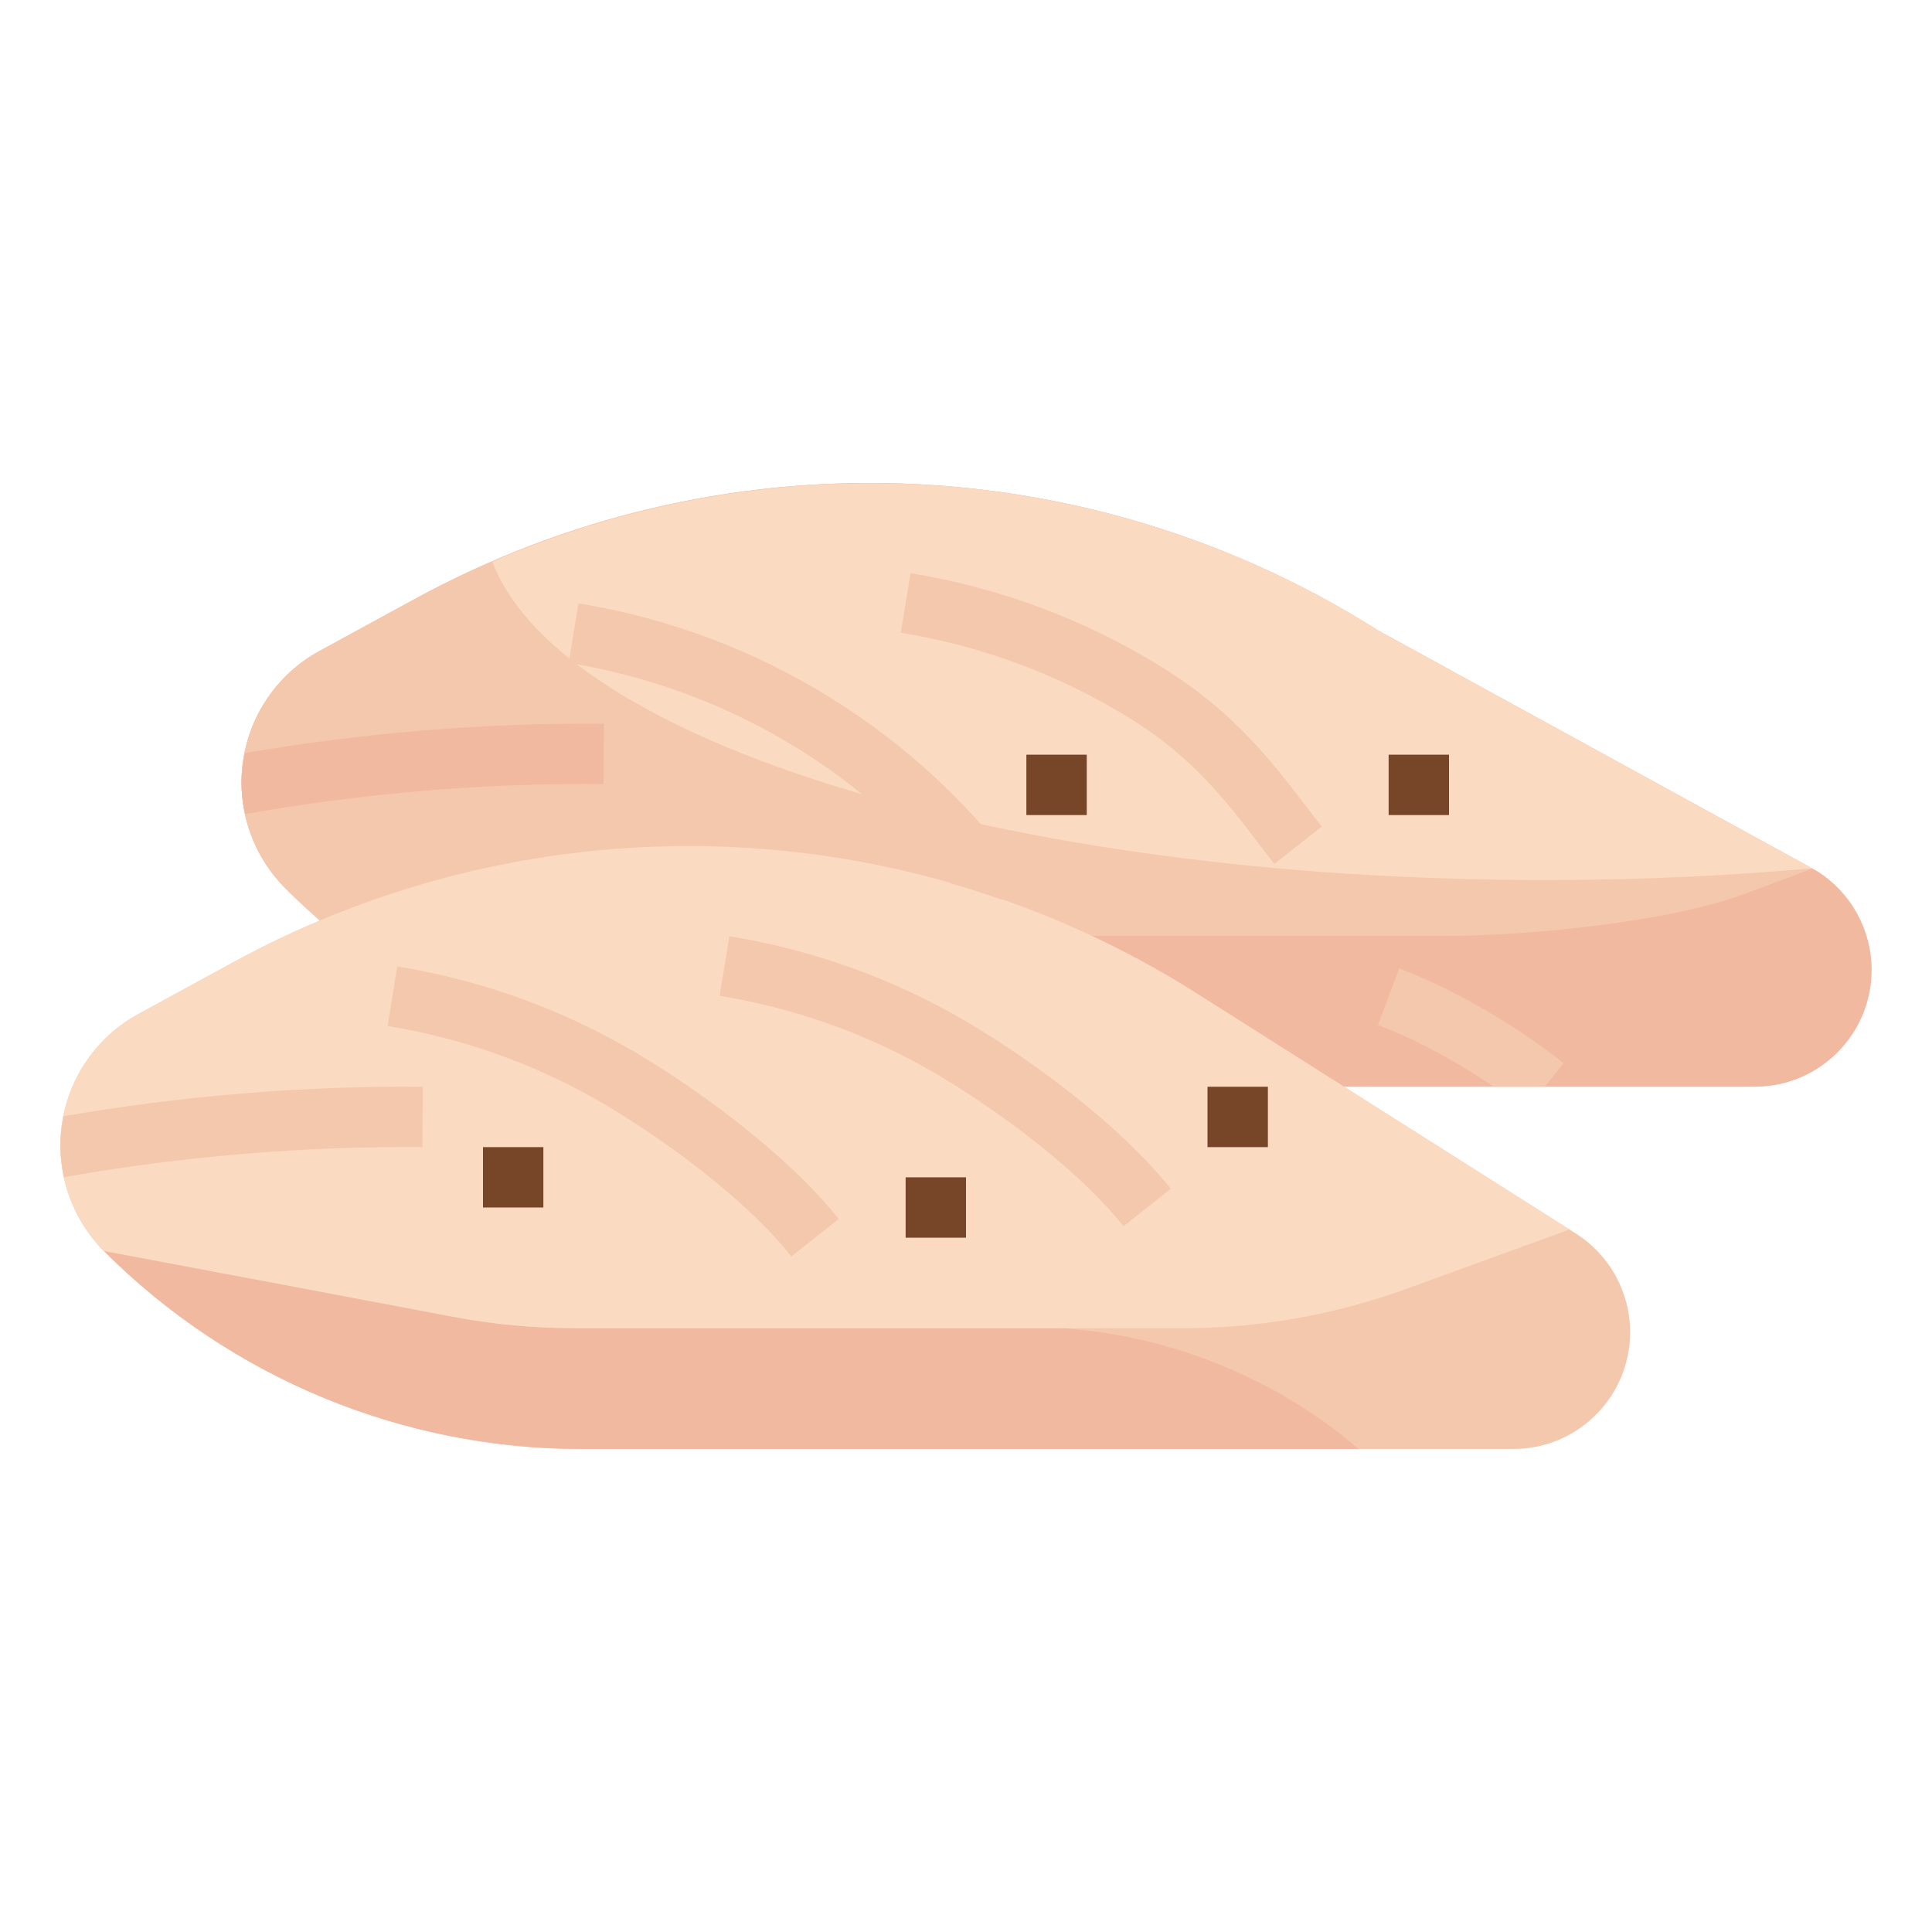 <svg id="Artboard_30" enable-background="new 0 0 64 64" height="512" viewBox="0 0 64 64" width="512" xmlns="http://www.w3.org/2000/svg"><g><path d="m10.597 30.493c-.392-.341-.774-.697-1.144-1.067-.93-.93-1.453-2.192-1.453-3.508 0-1.815.992-3.486 2.585-4.355l3.154-1.72c10.036-5.474 22.251-5.076 31.909 1.041l14.552 7.977c1.121.709 1.8 1.943 1.8 3.269 0 2.137-1.733 3.87-3.87 3.87h-13.604z" fill="#f2b9a1"/><path d="m45.648 20.884c-9.658-6.117-21.873-6.515-31.909-1.041l-3.154 1.72c-1.593.869-2.585 2.54-2.585 4.355 0 1.316.523 2.578 1.453 3.508.37.37.752.726 1.144 1.067l4.824.783 20.742-.276h11.782c2.681 0 7.341-.454 9.853-1.391l2.241-.837z" fill="#f4c8ad"/><path d="m51.174 29.152c3.057 0 6.023-.135 8.852-.388l-14.377-7.88c-8.849-5.604-19.84-6.393-29.34-2.277 2.252 5.949 16.997 10.545 34.865 10.545z" fill="#fbdac2"/><path d="m50.13 48h-30.871c-5.928 0-11.614-2.355-15.806-6.547-.93-.93-1.453-2.192-1.453-3.508 0-1.815.992-3.486 2.585-4.355l3.154-1.72c10.036-5.474 22.251-5.076 31.909 1.041l12.552 7.95c1.121.709 1.8 1.943 1.8 3.269 0 2.137-1.733 3.87-3.87 3.87z" fill="#f4c8ad"/><path d="m35 43.986-18-1.268-14.282-2.237c.208.348.443.68.735.972 4.192 4.192 9.877 6.547 15.806 6.547h25.741c-1.015-.889-2.676-2.078-5-2.954-1.876-.707-3.609-.982-5-1.06z" fill="#f2b9a1"/><path d="m7.739 31.87-3.154 1.72c-1.593.869-2.585 2.54-2.585 4.355 0 1.31.52 2.566 1.443 3.496l.012.004c3.168.59 8.618 1.621 11.547 2.176 1.33.252 2.681.379 4.036.379h20.141c2.528 0 5.036-.442 7.411-1.306l5.403-1.965-12.345-7.819c-9.658-6.116-21.873-6.515-31.909-1.04z" fill="#fbdac2"/><g><path d="m26.216 41.621c-1.17-1.479-3.317-3.263-5.744-4.771-2.336-1.452-4.904-2.416-7.633-2.862l.322-1.974c2.991.49 5.806 1.545 8.367 3.138 2.611 1.624 4.95 3.578 6.256 5.229z" fill="#f4c8ad"/></g><g><path d="m37.216 40.621c-1.17-1.479-3.317-3.263-5.744-4.771-2.336-1.452-4.904-2.416-7.633-2.862l.322-1.974c2.991.49 5.806 1.545 8.367 3.138 2.611 1.624 4.95 3.578 6.256 5.229z" fill="#f4c8ad"/></g><g><path d="m34.022 29.211c-1.764-2.456-3.948-4.504-6.494-6.087-2.56-1.591-5.374-2.647-8.366-3.138l-.324 1.974c2.731.448 5.3 1.411 7.634 2.862 1.922 1.195 3.605 2.697 5.045 4.445.563.162 1.121.344 1.676.538z" fill="#f4c8ad"/></g><g><path d="m42.215 28.619c-.18-.228-.358-.461-.541-.7-1.062-1.391-2.162-2.828-4.202-4.097-2.334-1.451-4.902-2.415-7.634-2.862l.324-1.974c2.992.491 5.807 1.546 8.366 3.138 2.35 1.461 3.617 3.118 4.734 4.581.177.23.35.457.522.676z" fill="#f4c8ad"/></g><g><path d="m30 39h2v2h-2z" fill="#774528"/></g><g><path d="m46 25h2v2h-2z" fill="#774528"/></g><g><path d="m34 25h2v2h-2z" fill="#774528"/></g><g><path d="m16 38h2v2h-2z" fill="#774528"/></g><g><path d="m40 36h2v2h-2z" fill="#774528"/></g><path d="m2 37.945c0 .357.046.708.121 1.051l.052-.011c3.895-.684 7.893-1.018 11.819-.985l.016-2c-3.984-.037-7.956.3-11.901.974-.063.317-.107.64-.107.971z" fill="#f4c8ad"/><path d="m20.008 23.973c-3.993-.033-7.97.301-11.9.973-.064.318-.108.641-.108.972 0 .356.045.707.12 1.05l.053-.01c3.896-.684 7.89-1.022 11.819-.985z" fill="#f2b9a1"/><path d="m45.647 33.955c1.384.522 2.755 1.308 3.835 2.045h1.691l.623-.782c-1.245-.993-3.33-2.337-5.444-3.134z" fill="#f4c8ad"/></g></svg>